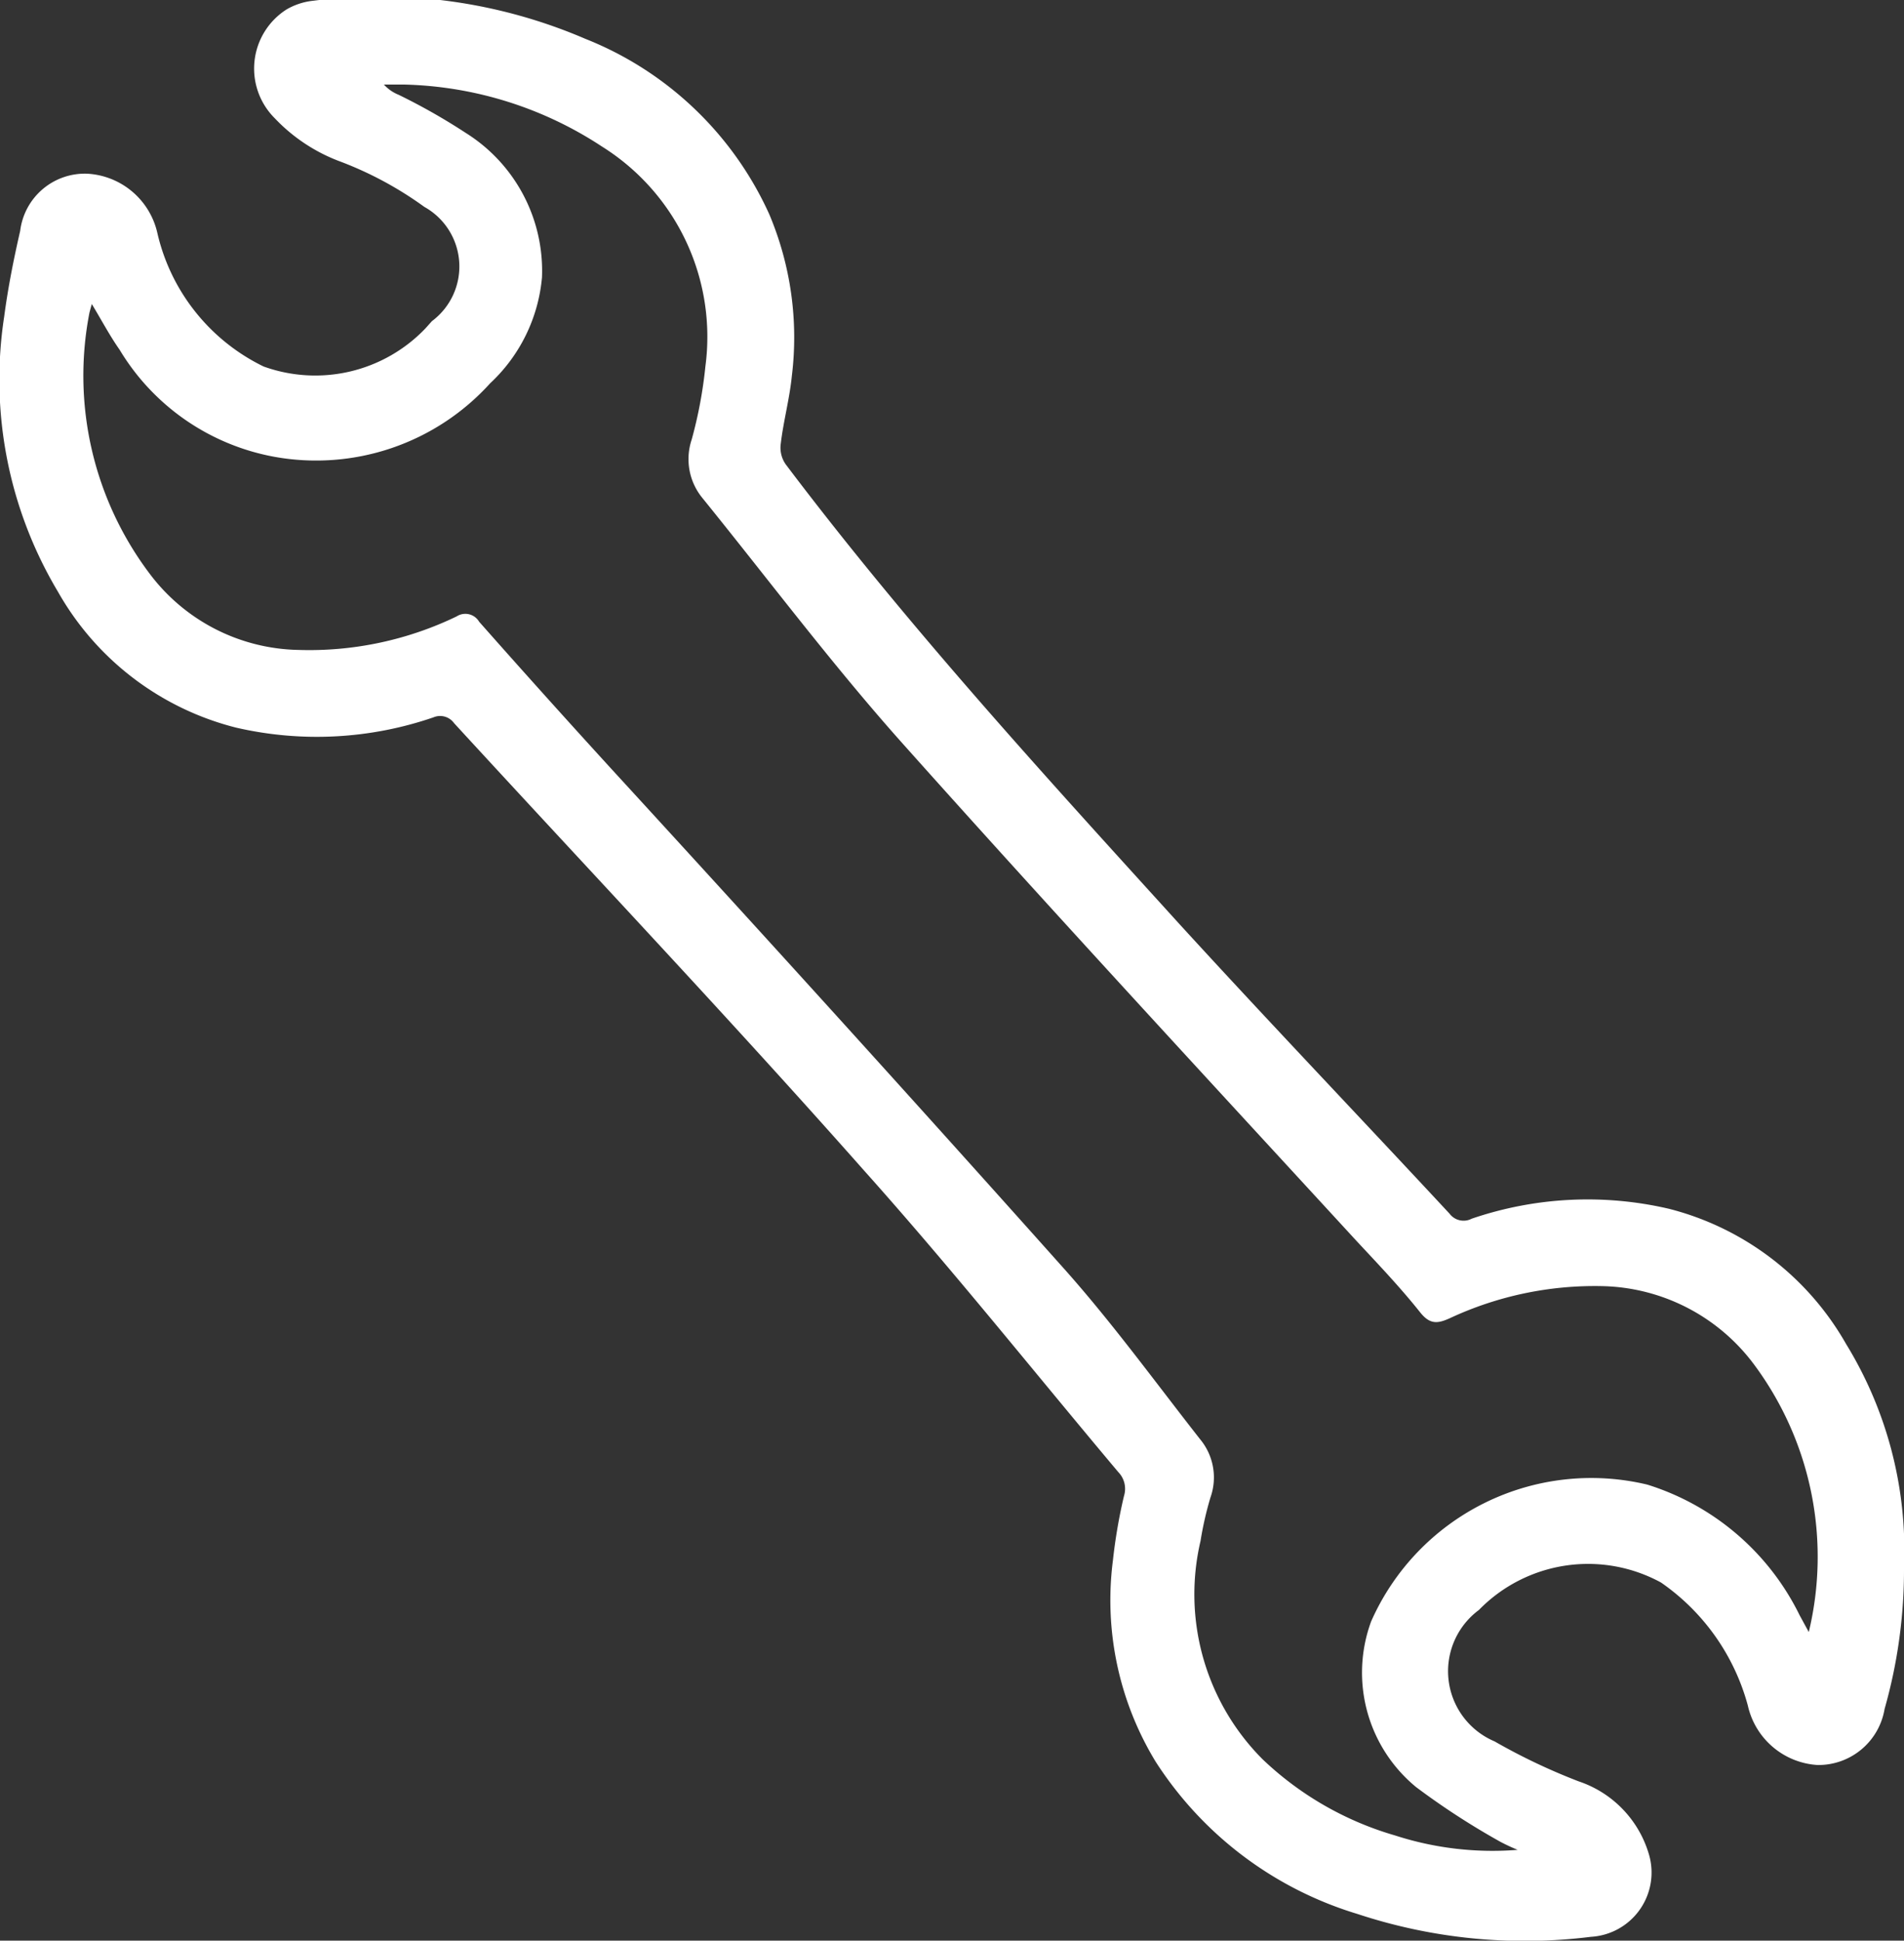 <svg xmlns="http://www.w3.org/2000/svg" width="4.999" height="5.094" viewBox="0 0 4.999 5.094">
  <rect x="0" y="0" width="4.999" height="5.094" fill="#333333" stroke="none"/>
  <g id="Group_10" data-name="Group 10" transform="translate(-103.664 -768.745)">
    <g id="Group_9" data-name="Group 9">
      <path id="Path_20" data-name="Path 20" d="M108.663,772.858a1.336,1.336,0,0,1-.051.373.176.176,0,0,1-.176.147.2.2,0,0,1-.183-.156.575.575,0,0,0-.228-.323.4.4,0,0,0-.478.072.2.2,0,0,0,.041.345,1.6,1.6,0,0,0,.221.105.287.287,0,0,1,.185.194.169.169,0,0,1-.153.214,1.4,1.4,0,0,1-.613-.06.959.959,0,0,1-.53-.4.815.815,0,0,1-.112-.528,1.39,1.39,0,0,1,.029-.169.063.063,0,0,0-.015-.063c-.222-.264-.437-.534-.667-.791-.354-.4-.718-.784-1.077-1.175a.045.045,0,0,0-.054-.015.942.942,0,0,1-.518.027.747.747,0,0,1-.468-.357,1.086,1.086,0,0,1-.141-.722c.01-.076.025-.151.042-.225a.171.171,0,0,1,.177-.15.2.2,0,0,1,.183.155.519.519,0,0,0,.279.351.4.4,0,0,0,.425-.1l.017-.019a.179.179,0,0,0-.02-.3.944.944,0,0,0-.226-.121.455.455,0,0,1-.167-.112.184.184,0,0,1,.031-.285.175.175,0,0,1,.07-.023,1.367,1.367,0,0,1,.715.1.89.89,0,0,1,.483.461.831.831,0,0,1,.059.424c-.006.06-.022.118-.029.177a.076.076,0,0,0,.013.055c.32.424.678.815,1.034,1.207.234.256.473.506.709.76a.046.046,0,0,0,.058.013.941.941,0,0,1,.518-.026.747.747,0,0,1,.465.355A1.035,1.035,0,0,1,108.663,772.858Zm-1.006.746a.5.5,0,0,1-.053-.024,1.958,1.958,0,0,1-.222-.144.389.389,0,0,1-.118-.435.632.632,0,0,1,.725-.359.666.666,0,0,1,.4.343l.024.044a.846.846,0,0,0-.142-.7.51.51,0,0,0-.4-.208.9.9,0,0,0-.4.084c-.033.015-.053.017-.079-.016-.051-.064-.108-.124-.164-.184-.4-.435-.8-.867-1.193-1.307-.185-.207-.352-.43-.527-.646a.161.161,0,0,1-.028-.153,1.158,1.158,0,0,0,.036-.192.589.589,0,0,0-.271-.577.987.987,0,0,0-.518-.163c-.018,0-.037,0-.055,0a.105.105,0,0,0,.039.027,1.612,1.612,0,0,1,.176.1.427.427,0,0,1,.2.379.432.432,0,0,1-.136.278.616.616,0,0,1-.567.193.6.6,0,0,1-.406-.281c-.026-.037-.047-.077-.073-.12l-.006.022a.863.863,0,0,0,.158.686.5.5,0,0,0,.39.2.89.89,0,0,0,.416-.088.042.042,0,0,1,.059.014c.114.129.23.258.346.385.4.436.793.869,1.185,1.308.129.144.242.3.362.453a.157.157,0,0,1,.027.153.893.893,0,0,0-.026.114.613.613,0,0,0,.163.573.844.844,0,0,0,.348.2A.83.83,0,0,0,107.657,773.6Z" fill="#fff"/>
    </g>
  </g>
</svg>
